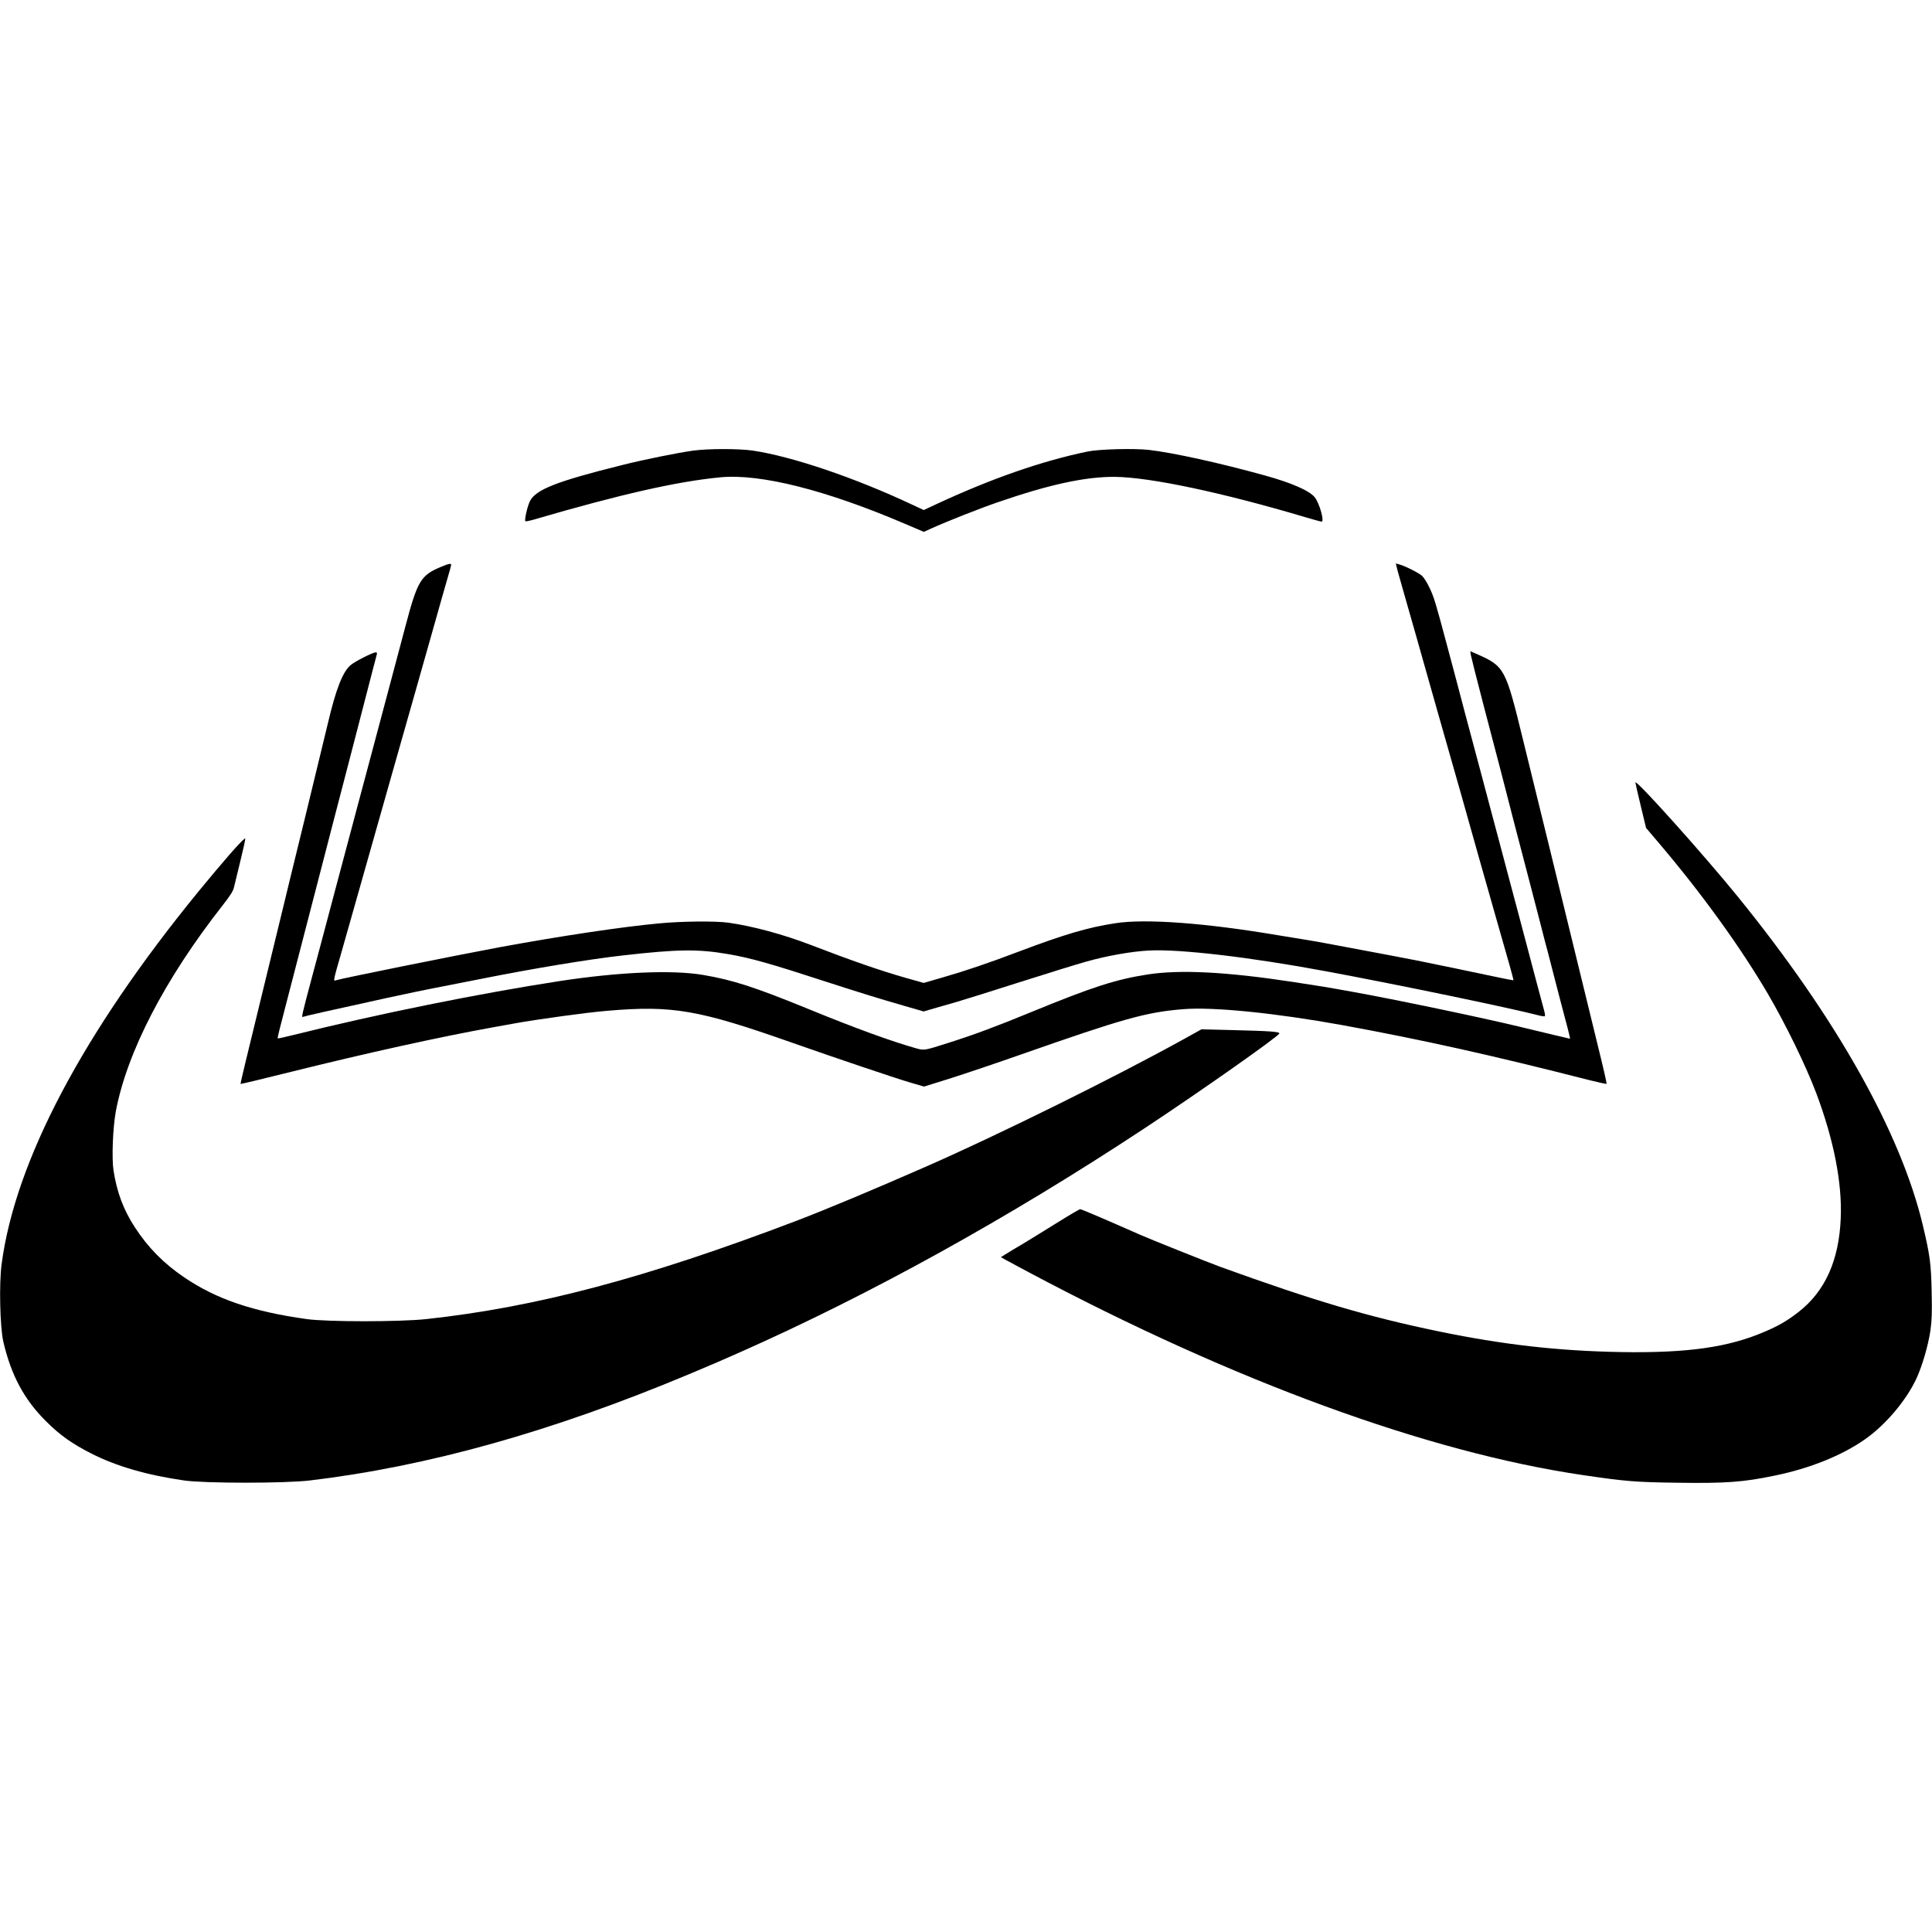 <?xml version="1.0" standalone="no"?>
<!DOCTYPE svg PUBLIC "-//W3C//DTD SVG 20010904//EN"
 "http://www.w3.org/TR/2001/REC-SVG-20010904/DTD/svg10.dtd">
<svg version="1.0" xmlns="http://www.w3.org/2000/svg"
 width="1700pt" height="1700pt" viewBox="0 0 1700 1700"
 preserveAspectRatio="xMidYMid meet">
<g transform="translate(0,1700) scale(0.1,-0.1)"
fill="#000000" stroke="none">
<path d="M6099 13035 c-135 -19 -435 -79 -624 -127 -580 -144 -764 -217 -813
-320 -22 -45 -49 -165 -39 -174 3 -3 36 3 74 14 766 224 1264 336 1641 372
352 34 931 -112 1627 -410 l164 -70 68 31 c130 59 429 177 578 228 454 157
774 227 1035 225 310 -3 951 -139 1676 -355 71 -21 136 -39 143 -39 27 0 -19
162 -60 214 -46 58 -203 127 -438 192 -396 110 -811 201 -1020 225 -131 15
-439 7 -541 -14 -400 -83 -839 -235 -1324 -460 l-118 -55 -107 50 c-503 236
-1053 422 -1396 473 -125 18 -390 18 -526 0z"/>
<path d="M3878 12011 c-177 -74 -205 -122 -313 -531 -25 -96 -64 -240 -85
-320 -58 -218 -116 -433 -159 -597 -22 -82 -58 -217 -80 -300 -23 -84 -59
-220 -81 -303 -22 -82 -58 -216 -79 -297 -22 -82 -79 -294 -126 -473 -128
-482 -173 -653 -205 -770 -97 -363 -100 -378 -82 -367 6 4 238 57 742 167 140
31 357 76 540 111 58 11 182 36 275 54 459 92 967 176 1265 209 477 54 652 56
915 11 206 -36 363 -80 900 -255 273 -88 430 -137 646 -199 l176 -51 89 26
c49 14 143 41 209 60 66 19 316 98 555 174 239 76 500 157 580 179 180 51 396
89 548 97 269 15 891 -58 1557 -182 621 -115 1622 -323 1872 -388 29 -8 55
-11 57 -7 3 4 -1 30 -9 57 -7 27 -36 135 -64 239 -128 483 -204 772 -240 905
-21 80 -58 217 -81 305 -24 88 -60 223 -80 300 -21 77 -54 201 -73 275 -20 74
-54 203 -76 285 -22 83 -58 219 -81 303 -22 83 -58 218 -79 300 -22 81 -61
226 -86 322 -90 337 -107 396 -145 475 -20 44 -50 92 -66 107 -29 27 -156 91
-206 103 l-26 7 17 -69 c10 -37 32 -115 49 -173 17 -58 65 -226 107 -375 128
-452 244 -863 285 -1005 21 -74 72 -254 114 -400 41 -146 113 -400 159 -565
47 -165 120 -421 162 -570 42 -148 92 -324 111 -389 18 -66 33 -120 31 -122
-1 -1 -85 15 -187 37 -183 39 -472 99 -665 138 -91 18 -291 56 -740 140 -88
17 -191 35 -230 41 -38 6 -149 24 -245 40 -645 109 -1171 148 -1438 106 -238
-36 -447 -98 -847 -249 -266 -101 -464 -168 -668 -227 l-169 -49 -156 44
c-214 60 -495 158 -837 290 -238 92 -516 167 -725 196 -117 16 -411 13 -610
-6 -334 -31 -865 -111 -1405 -210 -365 -68 -1380 -272 -1436 -290 -20 -7 -21
-5 -15 26 3 19 24 95 46 169 21 74 73 257 115 405 42 149 114 403 160 565 46
162 118 417 160 565 42 149 94 331 115 405 51 177 189 666 285 1005 42 149 91
323 110 387 19 64 35 122 35 127 0 16 -18 13 -92 -18z"/>
<path d="M12942 11237 c3 -17 53 -216 112 -442 152 -579 164 -625 201 -770 18
-71 47 -182 63 -245 17 -63 78 -299 137 -525 59 -225 120 -462 136 -525 17
-63 46 -173 64 -245 47 -184 110 -424 139 -532 13 -51 23 -93 21 -93 -4 0
-241 57 -445 106 -322 78 -1095 240 -1475 308 -239 43 -253 45 -520 86 -584
89 -995 110 -1280 65 -276 -43 -485 -110 -1020 -330 -317 -130 -493 -196 -735
-273 -204 -65 -207 -66 -276 -47 -217 61 -535 176 -954 348 -470 192 -665 255
-927 299 -269 45 -735 25 -1248 -53 -706 -108 -1612 -291 -2349 -475 -76 -19
-140 -33 -142 -31 -4 4 15 79 85 347 57 220 323 1246 346 1335 13 50 37 142
53 205 59 223 324 1247 353 1360 16 63 32 123 35 133 3 11 0 17 -10 17 -24 0
-181 -79 -219 -111 -71 -58 -131 -212 -202 -514 -13 -55 -101 -417 -195 -805
-95 -388 -188 -768 -206 -845 -19 -77 -110 -450 -202 -830 -93 -379 -168 -691
-166 -693 1 -2 202 46 446 107 659 164 1317 309 1773 391 66 12 156 28 200 36
193 35 636 96 810 110 574 49 802 9 1625 -281 396 -139 895 -308 1038 -350
l123 -36 240 75 c132 42 407 135 612 207 904 317 1099 372 1427 399 265 22
815 -34 1400 -140 706 -129 1325 -267 2178 -485 79 -20 146 -34 149 -32 2 3
-28 137 -68 298 -39 162 -124 510 -189 774 -65 264 -174 712 -243 995 -70 283
-176 716 -236 962 -153 628 -162 645 -406 753 l-57 25 4 -33z"/>
<path d="M14390 10115 c0 -5 21 -98 47 -205 l47 -195 106 -125 c379 -445 721
-918 966 -1335 159 -272 335 -634 426 -875 154 -411 228 -788 215 -1099 -15
-372 -138 -644 -372 -826 -98 -76 -171 -119 -295 -172 -321 -139 -685 -190
-1270 -180 -551 10 -1035 65 -1601 182 -622 129 -1093 268 -1919 567 -92 33
-630 248 -710 284 -299 132 -513 224 -525 224 -7 0 -99 -54 -203 -119 -104
-65 -241 -149 -302 -186 -62 -36 -131 -78 -153 -92 l-40 -25 44 -25 c24 -13
118 -64 209 -112 1796 -955 3504 -1580 4870 -1781 376 -55 457 -62 835 -67
417 -6 575 5 852 63 308 63 591 177 793 319 183 128 365 344 455 539 51 113
101 285 121 417 13 91 15 161 11 344 -5 245 -15 320 -77 581 -194 817 -764
1829 -1627 2892 -308 379 -901 1040 -903 1007z"/>
<path d="M2027 9489 c-69 -79 -194 -227 -277 -329 -1018 -1244 -1617 -2377
-1736 -3285 -23 -173 -14 -552 15 -680 69 -296 183 -509 375 -700 124 -124
232 -200 402 -286 218 -111 492 -190 815 -236 181 -26 886 -26 1104 0 1040
124 2129 429 3335 934 245 103 275 116 455 196 1142 506 2362 1181 3550 1965
487 321 1183 811 1192 838 5 16 -82 22 -408 30 l-277 7 -153 -85 c-605 -335
-1614 -834 -2259 -1118 -467 -205 -892 -383 -1160 -485 -1323 -503 -2282 -757
-3250 -862 -234 -25 -869 -25 -1050 0 -474 66 -796 175 -1080 368 -180 122
-318 262 -434 441 -100 154 -157 306 -187 498 -17 108 -6 378 20 520 97 520
432 1167 941 1815 69 88 92 125 100 162 6 26 31 130 56 231 25 101 44 188 42
194 -3 7 -61 -53 -131 -133z"/>
</g>
</svg>
